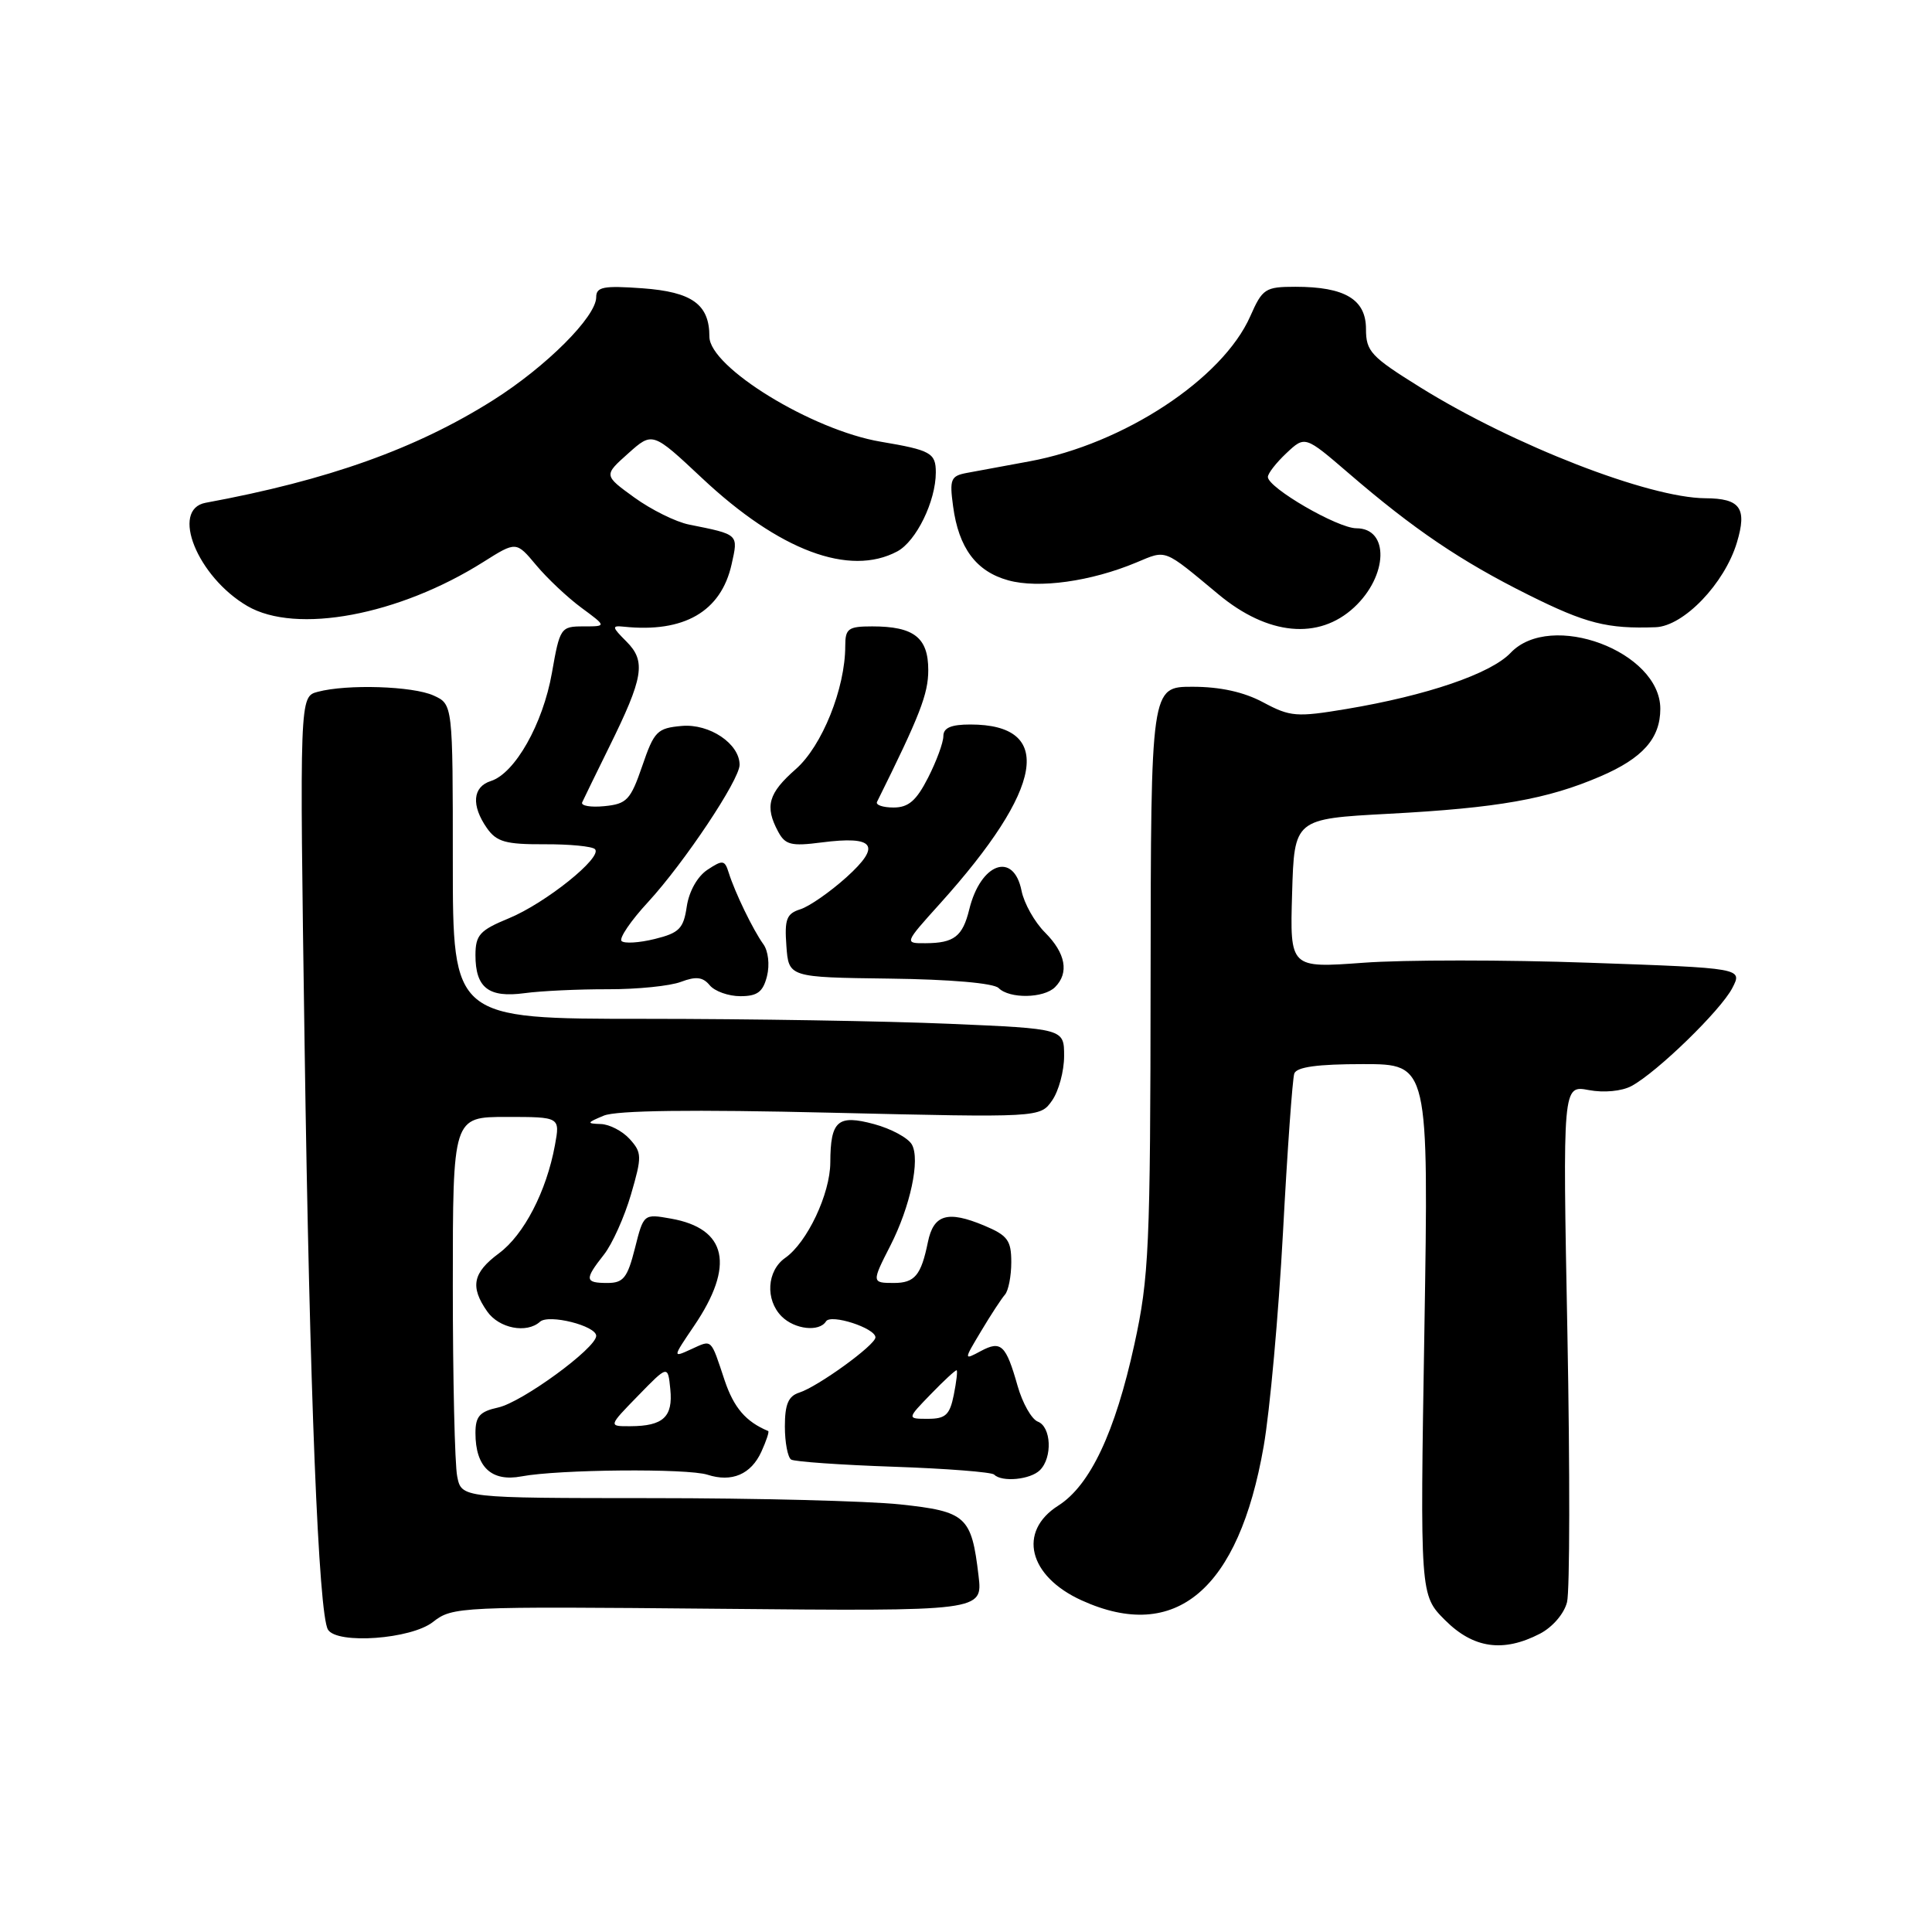 <?xml version="1.0" encoding="UTF-8" standalone="no"?>
<!DOCTYPE svg PUBLIC "-//W3C//DTD SVG 1.1//EN" "http://www.w3.org/Graphics/SVG/1.1/DTD/svg11.dtd" >
<svg xmlns="http://www.w3.org/2000/svg" xmlns:xlink="http://www.w3.org/1999/xlink" version="1.1" viewBox="0 0 256 256">
 <g >
 <path fill="currentColor"
d=" M 204.04 216.48 C 205.72 215.61 207.26 213.82 207.64 212.29 C 208.01 210.82 208.03 194.80 207.69 176.70 C 207.06 143.79 207.06 143.79 210.52 144.44 C 212.53 144.82 214.89 144.59 216.17 143.91 C 219.55 142.10 228.01 133.88 229.54 130.92 C 230.91 128.28 230.91 128.28 210.64 127.57 C 199.50 127.17 186.00 127.17 180.65 127.57 C 170.92 128.28 170.92 128.28 171.21 118.39 C 171.50 108.50 171.50 108.50 184.00 107.83 C 198.47 107.06 205.03 105.90 212.05 102.88 C 217.67 100.47 220.00 97.84 220.00 93.92 C 220.00 86.32 205.48 80.89 200.16 86.51 C 197.53 89.27 189.08 92.16 178.38 93.95 C 171.79 95.05 170.96 94.98 167.39 93.07 C 164.82 91.69 161.68 91.00 158.01 91.00 C 152.50 91.00 152.50 91.00 152.46 129.75 C 152.43 165.37 152.25 169.28 150.31 178.14 C 147.76 189.80 144.45 196.82 140.23 199.50 C 134.82 202.93 136.28 208.86 143.33 212.06 C 155.79 217.72 164.13 210.65 167.44 191.66 C 168.26 186.99 169.41 174.25 170.00 163.34 C 170.58 152.43 171.26 142.94 171.50 142.25 C 171.81 141.38 174.57 141.00 180.62 141.00 C 189.31 141.00 189.31 141.00 188.74 176.18 C 188.16 211.36 188.16 211.36 191.48 214.68 C 195.23 218.43 199.18 218.99 204.04 216.48 Z  M 57.37 214.92 C 59.96 212.89 60.83 212.85 95.12 213.17 C 130.22 213.50 130.22 213.50 129.66 208.78 C 128.73 200.91 128.04 200.28 119.26 199.34 C 114.99 198.89 100.17 198.51 86.33 198.51 C 61.15 198.50 61.15 198.50 60.58 195.62 C 60.26 194.04 60.00 182.68 60.00 170.38 C 60.00 148.00 60.00 148.00 67.11 148.00 C 74.22 148.00 74.22 148.00 73.53 151.75 C 72.41 157.86 69.42 163.63 66.10 166.08 C 62.64 168.65 62.26 170.50 64.56 173.78 C 66.13 176.02 69.79 176.73 71.55 175.14 C 72.71 174.09 79.00 175.67 79.00 177.01 C 79.00 178.63 69.19 185.80 66.01 186.50 C 63.56 187.04 63.00 187.67 63.00 189.89 C 63.00 194.38 65.12 196.38 69.09 195.63 C 74.01 194.70 91.10 194.55 93.75 195.41 C 96.97 196.45 99.52 195.36 100.89 192.35 C 101.54 190.92 101.95 189.69 101.79 189.62 C 98.82 188.38 97.24 186.53 96.02 182.91 C 94.13 177.24 94.40 177.50 91.56 178.79 C 89.11 179.91 89.11 179.91 91.96 175.70 C 97.40 167.69 96.34 162.78 88.89 161.47 C 85.29 160.83 85.28 160.84 84.13 165.41 C 83.14 169.32 82.60 170.00 80.49 170.00 C 77.48 170.00 77.42 169.55 80.02 166.25 C 81.13 164.84 82.74 161.25 83.61 158.27 C 85.08 153.23 85.06 152.73 83.44 150.93 C 82.48 149.87 80.75 148.97 79.60 148.94 C 77.70 148.88 77.74 148.77 80.00 147.83 C 81.66 147.13 91.74 147.00 110.16 147.44 C 137.82 148.09 137.82 148.09 139.41 145.82 C 140.28 144.58 141.00 141.93 141.00 139.93 C 141.00 136.31 141.00 136.31 125.84 135.66 C 117.50 135.30 99.28 135.00 85.34 135.00 C 60.00 135.00 60.00 135.00 60.00 114.16 C 60.00 93.32 60.00 93.32 57.45 92.16 C 54.70 90.91 45.99 90.63 42.10 91.67 C 39.69 92.31 39.69 92.31 40.36 138.41 C 41.02 184.27 42.21 213.91 43.46 215.94 C 44.68 217.91 54.48 217.20 57.37 214.92 Z  M 137.80 194.80 C 139.48 193.12 139.30 189.05 137.51 188.37 C 136.69 188.05 135.49 185.93 134.84 183.65 C 133.29 178.19 132.65 177.58 129.95 179.03 C 127.69 180.24 127.69 180.24 130.01 176.37 C 131.28 174.24 132.70 172.07 133.16 171.55 C 133.62 171.03 134.00 169.09 134.00 167.25 C 134.00 164.35 133.52 163.70 130.40 162.39 C 125.56 160.37 123.70 160.92 122.95 164.59 C 122.05 168.99 121.21 170.00 118.44 170.00 C 115.50 170.00 115.49 169.92 117.98 165.05 C 120.63 159.85 121.95 153.66 120.83 151.66 C 120.34 150.78 118.08 149.56 115.82 148.95 C 111.00 147.65 110.04 148.49 110.02 154.04 C 110.00 158.19 106.95 164.65 104.04 166.68 C 101.61 168.39 101.38 172.23 103.57 174.43 C 105.30 176.16 108.56 176.52 109.45 175.09 C 110.08 174.06 116.00 175.98 116.00 177.21 C 116.00 178.22 108.36 183.75 105.90 184.53 C 104.46 184.99 104.00 186.08 104.00 189.01 C 104.00 191.14 104.38 193.11 104.83 193.40 C 105.29 193.68 111.40 194.11 118.40 194.35 C 125.40 194.59 131.40 195.06 131.73 195.39 C 132.76 196.43 136.54 196.06 137.80 194.80 Z  M 80.56 131.08 C 84.44 131.09 88.80 130.65 90.23 130.10 C 92.22 129.35 93.13 129.45 94.04 130.55 C 94.70 131.35 96.53 132.00 98.10 132.00 C 100.36 132.00 101.10 131.44 101.63 129.35 C 102.01 127.84 101.80 126.00 101.14 125.10 C 99.78 123.21 97.39 118.28 96.56 115.64 C 96.03 113.94 95.77 113.91 93.74 115.25 C 92.41 116.13 91.30 118.11 91.00 120.12 C 90.57 123.05 90.00 123.62 86.76 124.42 C 84.70 124.93 82.72 125.05 82.36 124.69 C 82.00 124.34 83.58 122.00 85.88 119.52 C 90.67 114.31 98.00 103.33 98.00 101.34 C 98.00 98.55 94.02 95.87 90.35 96.19 C 87.08 96.48 86.68 96.88 85.10 101.50 C 83.55 106.01 83.05 106.53 80.08 106.82 C 78.27 107.00 76.95 106.77 77.14 106.32 C 77.34 105.87 78.95 102.58 80.71 99.00 C 85.27 89.77 85.63 87.63 83.01 85.01 C 81.07 83.07 81.03 82.87 82.67 83.04 C 90.64 83.87 95.54 81.04 96.94 74.78 C 97.84 70.75 97.94 70.84 91.31 69.51 C 89.55 69.16 86.29 67.54 84.05 65.92 C 79.99 62.98 79.99 62.98 83.23 60.09 C 86.46 57.20 86.46 57.20 93.02 63.35 C 103.25 72.96 112.56 76.45 118.90 73.06 C 121.41 71.71 124.00 66.41 124.00 62.60 C 124.00 60.02 123.34 59.65 116.71 58.53 C 107.60 57.00 94.00 48.65 94.00 44.61 C 94.00 40.33 91.71 38.68 85.13 38.20 C 79.97 37.83 79.00 38.01 79.00 39.38 C 79.00 41.96 72.38 48.58 65.35 53.02 C 55.15 59.46 43.47 63.63 27.25 66.62 C 22.54 67.49 26.15 76.43 32.77 80.30 C 39.24 84.08 52.86 81.53 64.07 74.45 C 68.40 71.72 68.40 71.72 71.05 74.89 C 72.51 76.64 75.21 79.18 77.04 80.53 C 80.39 83.00 80.39 83.00 77.30 83.00 C 74.30 83.00 74.18 83.18 73.13 89.17 C 71.94 95.92 68.24 102.47 65.04 103.49 C 62.62 104.26 62.42 106.72 64.52 109.73 C 65.80 111.55 67.00 111.89 72.11 111.87 C 75.44 111.85 78.47 112.14 78.84 112.52 C 79.88 113.59 72.27 119.69 67.40 121.69 C 63.57 123.27 63.01 123.89 63.00 126.55 C 63.00 130.89 64.74 132.24 69.50 131.60 C 71.70 131.30 76.68 131.07 80.56 131.08 Z  M 139.80 130.80 C 141.69 128.91 141.21 126.31 138.48 123.57 C 137.09 122.19 135.69 119.69 135.36 118.03 C 134.31 112.78 129.94 114.34 128.43 120.51 C 127.55 124.09 126.42 124.96 122.66 124.98 C 119.81 125.00 119.81 125.00 124.54 119.75 C 138.35 104.42 139.77 96.00 128.57 96.00 C 126.02 96.00 125.00 96.44 125.00 97.54 C 125.00 98.39 124.09 100.86 122.98 103.04 C 121.42 106.10 120.38 107.00 118.40 107.00 C 116.99 107.00 116.00 106.66 116.21 106.25 C 121.89 94.81 123.00 91.96 123.00 88.79 C 123.00 84.48 121.10 83.00 115.57 83.00 C 112.39 83.00 112.00 83.29 112.00 85.60 C 112.00 91.22 108.93 98.85 105.45 101.91 C 101.80 105.11 101.31 106.84 103.10 110.18 C 104.04 111.95 104.83 112.15 108.85 111.63 C 115.91 110.72 116.84 112.01 112.16 116.24 C 109.99 118.19 107.25 120.10 106.06 120.48 C 104.22 121.06 103.94 121.80 104.20 125.33 C 104.50 129.50 104.50 129.50 117.87 129.67 C 125.90 129.77 131.67 130.27 132.32 130.92 C 133.77 132.37 138.31 132.29 139.80 130.80 Z  M 179.43 80.48 C 183.93 76.30 184.11 70.00 179.73 70.00 C 177.25 70.00 168.00 64.63 168.00 63.20 C 168.00 62.73 169.11 61.31 170.46 60.04 C 172.92 57.73 172.92 57.73 178.71 62.71 C 187.32 70.13 193.59 74.37 202.50 78.81 C 210.15 82.63 212.97 83.34 219.38 83.11 C 223.10 82.97 228.52 77.32 230.15 71.88 C 231.52 67.33 230.60 66.04 225.96 66.02 C 218.48 65.97 200.59 59.02 188.25 51.36 C 181.65 47.26 181.00 46.57 181.00 43.59 C 181.00 39.67 178.20 38.00 171.65 38.00 C 167.65 38.00 167.28 38.25 165.67 41.90 C 162.00 50.21 148.89 58.83 136.41 61.13 C 133.16 61.73 129.43 62.42 128.13 62.66 C 125.98 63.06 125.80 63.49 126.29 67.09 C 127.03 72.62 129.35 75.73 133.61 76.90 C 137.63 78.01 144.56 77.05 150.58 74.53 C 154.63 72.84 154.08 72.63 161.46 78.76 C 168.00 84.20 174.73 84.84 179.43 80.48 Z  M 84.55 184.94 C 88.50 180.88 88.50 180.88 88.82 184.08 C 89.19 187.74 87.88 188.96 83.55 188.98 C 80.59 189.00 80.59 189.00 84.55 184.94 Z  M 123.34 184.73 C 125.08 182.93 126.62 181.51 126.76 181.57 C 126.90 181.63 126.73 183.10 126.38 184.84 C 125.85 187.48 125.29 188.00 122.96 188.00 C 120.17 188.00 120.17 188.00 123.34 184.73 Z "/>
</g>
</svg>